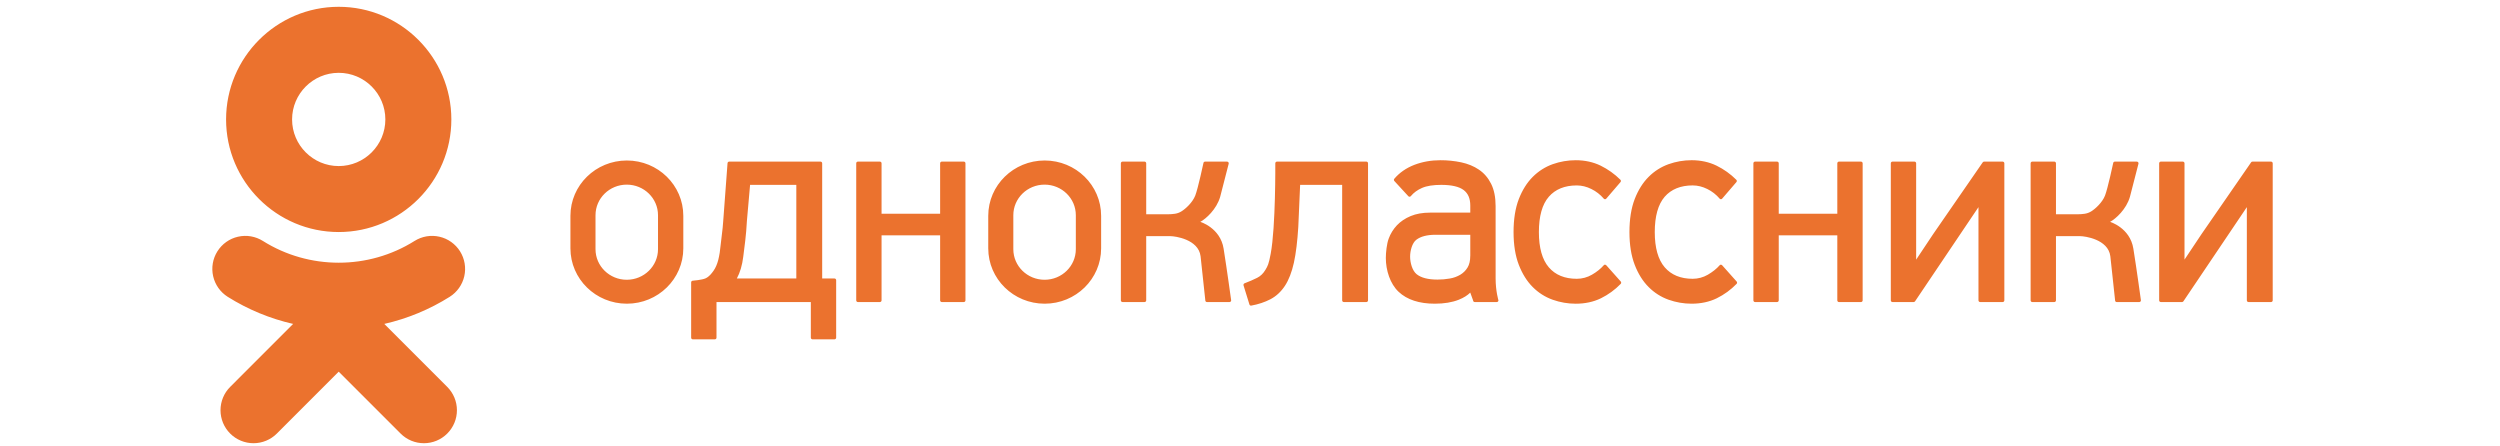<svg width="157" height="28" viewBox="0 0 157 28" fill="none" xmlns="http://www.w3.org/2000/svg">
<g clip-path="url(#clip0_4384_6984)">
<path d="M21.271 4.573C22.887 4.573 24.2 5.886 24.2 7.501C24.2 9.115 22.886 10.429 21.271 10.429C19.657 10.429 18.343 9.115 18.343 7.501C18.343 5.886 19.658 4.573 21.271 4.573ZM21.271 14.572C25.172 14.572 28.345 11.401 28.345 7.501C28.345 3.6 25.173 0.427 21.271 0.427C17.371 0.427 14.198 3.6 14.198 7.501C14.198 11.401 17.371 14.572 21.271 14.572ZM24.133 20.342C25.588 20.01 26.977 19.435 28.24 18.641C28.705 18.348 29.035 17.883 29.157 17.347C29.279 16.811 29.183 16.249 28.891 15.784C28.746 15.553 28.557 15.354 28.335 15.196C28.113 15.038 27.862 14.926 27.597 14.866C27.332 14.805 27.057 14.798 26.788 14.843C26.52 14.889 26.264 14.987 26.033 15.132C23.135 16.954 19.406 16.953 16.51 15.132C16.28 14.987 16.023 14.889 15.755 14.843C15.487 14.797 15.212 14.805 14.947 14.866C14.681 14.926 14.43 15.038 14.208 15.196C13.986 15.354 13.798 15.553 13.653 15.784C13.36 16.249 13.264 16.811 13.386 17.347C13.508 17.883 13.837 18.348 14.302 18.641C15.566 19.435 16.954 20.01 18.409 20.342L14.455 24.297C14.066 24.685 13.848 25.212 13.848 25.762C13.848 26.312 14.066 26.839 14.455 27.227C14.844 27.616 15.371 27.834 15.921 27.834C16.47 27.834 16.997 27.616 17.386 27.227L21.271 23.341L25.158 27.227C25.35 27.42 25.578 27.572 25.83 27.677C26.081 27.781 26.35 27.834 26.622 27.834C26.894 27.834 27.164 27.781 27.415 27.677C27.666 27.572 27.894 27.42 28.087 27.227C28.279 27.035 28.432 26.807 28.537 26.555C28.641 26.304 28.695 26.034 28.695 25.762C28.695 25.49 28.641 25.221 28.537 24.969C28.432 24.718 28.279 24.489 28.087 24.297L24.133 20.342ZM75.377 13.934C75.736 13.743 76.4 13.143 76.626 12.363L77.16 10.287C77.165 10.272 77.167 10.255 77.164 10.239C77.161 10.222 77.155 10.207 77.145 10.193C77.136 10.18 77.123 10.169 77.109 10.162C77.095 10.154 77.079 10.15 77.062 10.15H75.677C75.655 10.15 75.633 10.157 75.615 10.171C75.597 10.184 75.585 10.203 75.579 10.225C75.579 10.225 75.233 11.848 75.061 12.285C74.889 12.721 74.453 13.116 74.197 13.273C74.073 13.351 73.934 13.402 73.789 13.424C73.642 13.446 73.488 13.457 73.332 13.457H71.982V10.255C71.982 10.228 71.971 10.201 71.952 10.181C71.933 10.161 71.906 10.15 71.879 10.149H70.494C70.466 10.15 70.439 10.161 70.42 10.181C70.401 10.201 70.39 10.228 70.39 10.255V18.862C70.39 18.921 70.436 18.968 70.494 18.968H71.879C71.892 18.968 71.906 18.965 71.918 18.96C71.931 18.954 71.942 18.946 71.952 18.937C71.962 18.927 71.969 18.915 71.974 18.902C71.979 18.89 71.982 18.876 71.982 18.862V14.831H73.516C73.774 14.831 75.264 15.02 75.396 16.091L75.697 18.892C75.703 18.913 75.716 18.933 75.734 18.947C75.752 18.961 75.774 18.969 75.796 18.969H77.215C77.231 18.969 77.247 18.965 77.262 18.957C77.276 18.949 77.289 18.939 77.298 18.925C77.308 18.912 77.314 18.897 77.317 18.881C77.319 18.864 77.318 18.848 77.313 18.832C77.313 18.832 77.054 16.937 76.843 15.614C76.631 14.291 75.352 13.923 75.377 13.934ZM100.871 16.657C100.861 16.646 100.849 16.638 100.836 16.632C100.823 16.626 100.809 16.622 100.794 16.622C100.755 16.615 100.737 16.635 100.717 16.657C100.523 16.879 100.273 17.08 99.974 17.251C99.685 17.42 99.355 17.509 99.02 17.508C98.266 17.508 97.676 17.266 97.266 16.788C96.852 16.308 96.642 15.565 96.642 14.576C96.642 13.577 96.851 12.829 97.266 12.356C97.675 11.884 98.265 11.645 99.02 11.645C99.331 11.645 99.64 11.721 99.938 11.87C100.237 12.016 100.502 12.222 100.717 12.476C100.727 12.487 100.739 12.496 100.752 12.502C100.766 12.508 100.78 12.512 100.795 12.512C100.809 12.513 100.824 12.509 100.837 12.503C100.851 12.497 100.863 12.488 100.872 12.477L101.767 11.435C101.785 11.415 101.794 11.388 101.793 11.361C101.792 11.334 101.781 11.308 101.762 11.289C101.399 10.928 100.979 10.628 100.519 10.402C100.055 10.177 99.528 10.062 98.955 10.062C98.462 10.062 97.976 10.146 97.511 10.31C97.039 10.479 96.611 10.752 96.257 11.107C95.894 11.469 95.599 11.939 95.38 12.506C95.162 13.071 95.051 13.768 95.051 14.575C95.051 15.372 95.162 16.063 95.38 16.627C95.599 17.195 95.894 17.666 96.257 18.028C96.61 18.384 97.038 18.656 97.511 18.824C97.976 18.989 98.462 19.073 98.955 19.073C99.542 19.073 100.074 18.958 100.536 18.733C101 18.505 101.421 18.198 101.78 17.827C101.799 17.807 101.81 17.781 101.81 17.754C101.811 17.727 101.802 17.7 101.784 17.68L100.873 16.657L100.871 16.657ZM108.148 16.657C108.139 16.646 108.127 16.638 108.114 16.632C108.101 16.626 108.086 16.622 108.072 16.622C108.053 16.617 108.014 16.635 107.995 16.658C107.805 16.876 107.556 17.074 107.254 17.251C106.964 17.42 106.634 17.509 106.299 17.508C105.546 17.508 104.956 17.265 104.544 16.787C104.129 16.305 103.919 15.562 103.919 14.575C103.919 13.579 104.129 12.832 104.543 12.355C104.955 11.884 105.546 11.644 106.299 11.644C106.61 11.644 106.918 11.72 107.217 11.869C107.516 12.015 107.78 12.222 107.995 12.476C108.004 12.487 108.016 12.496 108.029 12.502C108.043 12.509 108.057 12.512 108.072 12.512H108.073C108.102 12.512 108.13 12.499 108.15 12.476L109.046 11.435C109.063 11.414 109.073 11.388 109.072 11.361C109.07 11.334 109.059 11.308 109.04 11.289C108.677 10.927 108.257 10.627 107.797 10.402C107.332 10.176 106.805 10.061 106.233 10.061C105.74 10.061 105.253 10.145 104.788 10.31C104.316 10.479 103.888 10.751 103.535 11.106C103.171 11.468 102.876 11.939 102.658 12.505C102.44 13.073 102.329 13.77 102.329 14.575C102.329 15.369 102.44 16.059 102.658 16.626C102.876 17.194 103.171 17.665 103.535 18.027C103.888 18.383 104.316 18.655 104.788 18.823C105.253 18.988 105.74 19.072 106.233 19.072C106.819 19.072 107.351 18.957 107.813 18.732C108.277 18.504 108.698 18.197 109.058 17.826C109.077 17.806 109.087 17.78 109.088 17.753C109.089 17.726 109.079 17.7 109.061 17.679L108.149 16.656V16.657H108.148ZM92.332 16.067C92.332 16.37 92.275 16.618 92.162 16.801C92.05 16.987 91.893 17.142 91.707 17.253C91.504 17.372 91.282 17.453 91.05 17.491C90.791 17.537 90.537 17.558 90.275 17.558C89.682 17.558 89.24 17.444 88.962 17.217C88.687 16.994 88.555 16.491 88.555 16.116C88.555 15.743 88.684 15.254 88.95 15.053C89.224 14.848 89.624 14.744 90.14 14.744H92.334V16.067L92.332 16.067ZM93.924 12.944C93.924 12.388 93.83 11.916 93.642 11.543C93.456 11.17 93.198 10.87 92.875 10.653C92.56 10.438 92.185 10.285 91.762 10.194C91.332 10.105 90.893 10.06 90.454 10.062C89.873 10.062 89.323 10.16 88.817 10.354C88.307 10.553 87.885 10.846 87.562 11.226C87.545 11.246 87.536 11.272 87.537 11.298C87.538 11.324 87.548 11.349 87.566 11.368L88.444 12.322C88.454 12.333 88.466 12.341 88.479 12.347C88.493 12.353 88.507 12.356 88.522 12.355C88.536 12.355 88.55 12.351 88.564 12.345C88.577 12.338 88.589 12.329 88.598 12.318C88.779 12.1 89.016 11.927 89.304 11.802C89.593 11.674 90 11.61 90.512 11.61C91.161 11.61 91.634 11.72 91.919 11.936C92.197 12.148 92.334 12.466 92.334 12.91V13.353H89.803C89.34 13.353 88.931 13.426 88.591 13.569C88.246 13.712 87.956 13.907 87.727 14.148C87.498 14.391 87.321 14.678 87.207 14.992C87.09 15.306 87.03 15.855 87.03 16.203C87.03 16.973 87.3 17.826 87.832 18.324C88.361 18.822 89.126 19.072 90.106 19.072C90.69 19.072 91.197 18.988 91.611 18.823C91.916 18.702 92.157 18.551 92.332 18.375L92.509 18.862C92.509 18.921 92.555 18.968 92.612 18.968H93.999C94.026 18.968 94.053 18.957 94.072 18.937C94.091 18.917 94.102 18.89 94.102 18.862C94.102 18.862 93.925 18.282 93.925 17.486L93.924 12.944ZM142.622 10.149H141.454C141.42 10.149 141.389 10.166 141.37 10.194L138.252 14.707L137.187 16.304V10.255C137.187 10.228 137.176 10.201 137.157 10.181C137.138 10.161 137.111 10.15 137.084 10.149H135.698C135.671 10.15 135.644 10.161 135.625 10.181C135.606 10.201 135.595 10.228 135.595 10.255V18.862C135.595 18.89 135.606 18.917 135.625 18.936C135.644 18.956 135.671 18.968 135.698 18.968H137.032C137.048 18.968 137.065 18.964 137.08 18.956C137.095 18.948 137.107 18.937 137.117 18.923L141.102 13.008V18.862C141.102 18.921 141.148 18.968 141.205 18.968H142.623C142.68 18.968 142.726 18.921 142.726 18.862V10.256C142.726 10.228 142.715 10.201 142.696 10.181C142.677 10.161 142.65 10.15 142.622 10.149ZM132.511 13.934C132.87 13.743 133.534 13.143 133.759 12.363L134.294 10.287C134.299 10.272 134.3 10.255 134.298 10.239C134.295 10.222 134.289 10.207 134.279 10.193C134.27 10.18 134.257 10.169 134.243 10.162C134.229 10.154 134.213 10.15 134.196 10.15H132.81C132.788 10.15 132.766 10.157 132.749 10.171C132.731 10.184 132.718 10.203 132.712 10.225C132.712 10.225 132.366 11.848 132.194 12.285C132.022 12.721 131.586 13.116 131.331 13.273C131.206 13.351 131.067 13.402 130.922 13.424C130.774 13.446 130.62 13.457 130.464 13.457H129.115V10.255C129.115 10.228 129.104 10.201 129.085 10.181C129.066 10.161 129.039 10.15 129.012 10.149H127.626C127.598 10.15 127.572 10.161 127.553 10.181C127.534 10.201 127.523 10.228 127.523 10.255V18.862C127.523 18.921 127.569 18.968 127.626 18.968H129.012C129.025 18.968 129.039 18.965 129.051 18.96C129.064 18.954 129.075 18.947 129.085 18.937C129.095 18.927 129.102 18.915 129.107 18.902C129.112 18.89 129.115 18.876 129.115 18.862V14.831H130.649C130.907 14.831 132.397 15.02 132.529 16.091L132.831 18.892C132.836 18.913 132.849 18.933 132.867 18.947C132.885 18.961 132.907 18.969 132.929 18.969H134.348C134.364 18.969 134.38 18.965 134.394 18.957C134.409 18.95 134.421 18.939 134.431 18.926C134.44 18.912 134.447 18.897 134.449 18.881C134.452 18.865 134.451 18.848 134.446 18.832C134.446 18.832 134.187 16.937 133.975 15.614C133.764 14.291 132.485 13.923 132.511 13.934ZM125.769 10.149L124.6 10.149C124.583 10.149 124.567 10.153 124.552 10.161C124.538 10.169 124.525 10.18 124.516 10.194L121.399 14.707L120.334 16.306V10.255C120.334 10.228 120.323 10.201 120.304 10.181C120.285 10.161 120.259 10.15 120.231 10.149H118.846C118.818 10.15 118.792 10.161 118.772 10.181C118.753 10.201 118.742 10.228 118.743 10.255V18.862C118.743 18.921 118.789 18.968 118.846 18.968H120.18C120.197 18.968 120.213 18.964 120.228 18.956C120.243 18.948 120.255 18.937 120.265 18.923L124.248 13.008V18.862C124.248 18.921 124.294 18.968 124.351 18.968H125.769C125.826 18.968 125.873 18.921 125.873 18.862V10.256C125.873 10.228 125.862 10.201 125.843 10.181C125.823 10.162 125.797 10.15 125.769 10.149ZM116.871 10.149H115.486C115.459 10.15 115.432 10.161 115.413 10.181C115.393 10.201 115.383 10.228 115.383 10.255V13.422H111.705V10.255C111.705 10.228 111.694 10.201 111.675 10.181C111.656 10.161 111.629 10.15 111.602 10.149H110.216C110.188 10.15 110.162 10.161 110.143 10.181C110.123 10.201 110.113 10.228 110.113 10.255V18.862C110.113 18.921 110.159 18.968 110.216 18.968H111.602C111.615 18.968 111.629 18.965 111.641 18.96C111.654 18.954 111.665 18.947 111.675 18.937C111.685 18.927 111.692 18.915 111.697 18.902C111.702 18.89 111.705 18.876 111.705 18.862V14.779H115.383V18.863C115.383 18.922 115.429 18.969 115.486 18.969H116.871C116.885 18.969 116.898 18.966 116.911 18.96C116.923 18.955 116.935 18.947 116.944 18.937C116.954 18.927 116.961 18.916 116.967 18.903C116.972 18.89 116.974 18.877 116.974 18.863V10.255C116.974 10.228 116.964 10.201 116.944 10.181C116.925 10.161 116.899 10.15 116.871 10.149ZM67.562 15.649C67.562 16.71 66.683 17.569 65.6 17.569C64.516 17.569 63.637 16.71 63.637 15.649V13.515C63.637 12.455 64.516 11.595 65.6 11.595C66.683 11.595 67.562 12.455 67.562 13.515V15.649ZM65.606 10.079C63.649 10.079 62.062 11.635 62.062 13.553V15.597C62.062 17.516 63.649 19.072 65.606 19.072C67.564 19.072 69.151 17.516 69.151 15.597V13.553C69.151 11.634 67.564 10.079 65.606 10.079ZM50.009 17.489H46.274C46.476 17.114 46.611 16.655 46.676 16.124C46.75 15.531 46.861 14.774 46.906 13.87L47.105 11.61H50.009L50.009 17.489ZM52.408 17.489H51.633V10.255C51.633 10.227 51.622 10.201 51.603 10.181C51.584 10.161 51.557 10.149 51.53 10.149H45.791C45.765 10.149 45.739 10.16 45.72 10.179C45.701 10.198 45.69 10.223 45.689 10.25L45.416 13.909C45.382 14.464 45.297 14.937 45.263 15.33C45.229 15.718 45.176 16.053 45.106 16.327C45.034 16.6 44.938 16.822 44.81 17.004C44.686 17.178 44.538 17.372 44.313 17.478C44.089 17.583 43.489 17.63 43.489 17.63C43.465 17.634 43.443 17.647 43.428 17.666C43.412 17.685 43.404 17.709 43.404 17.734V21.205C43.404 21.263 43.45 21.31 43.508 21.31H44.893C44.95 21.31 44.996 21.263 44.996 21.205V18.968L50.92 18.968V21.205C50.92 21.263 50.966 21.31 51.023 21.31H52.407C52.435 21.31 52.461 21.299 52.481 21.279C52.5 21.259 52.511 21.232 52.511 21.205V17.595C52.511 17.567 52.5 17.54 52.481 17.521C52.461 17.501 52.435 17.489 52.407 17.489H52.408ZM60.529 10.149H59.143C59.115 10.149 59.089 10.161 59.069 10.181C59.05 10.201 59.039 10.227 59.04 10.255V13.422H55.362V10.255C55.362 10.227 55.352 10.201 55.332 10.181C55.313 10.161 55.287 10.149 55.259 10.149H53.873C53.846 10.149 53.819 10.161 53.8 10.181C53.781 10.201 53.77 10.227 53.771 10.255V18.862C53.771 18.921 53.816 18.968 53.873 18.968H55.259C55.287 18.968 55.313 18.956 55.332 18.936C55.352 18.916 55.362 18.89 55.362 18.862V14.779H59.04V18.862C59.04 18.921 59.086 18.968 59.143 18.968H60.529C60.585 18.968 60.631 18.921 60.631 18.862V10.255C60.632 10.227 60.621 10.201 60.602 10.181C60.582 10.161 60.556 10.149 60.529 10.149ZM41.323 15.649C41.323 16.709 40.444 17.569 39.36 17.569C38.277 17.569 37.398 16.709 37.398 15.649V13.515C37.398 12.454 38.277 11.595 39.36 11.595C40.444 11.595 41.323 12.454 41.323 13.515V15.649ZM39.367 10.079C37.41 10.079 35.823 11.634 35.823 13.553V15.597C35.823 17.516 37.41 19.072 39.367 19.072C41.325 19.072 42.912 17.516 42.912 15.597V13.553C42.912 11.634 41.325 10.079 39.367 10.079ZM85.808 10.149H80.193C80.165 10.149 80.138 10.161 80.119 10.18C80.1 10.2 80.089 10.227 80.089 10.255C80.089 10.255 80.117 14.241 79.8 15.934C79.674 16.611 79.61 16.706 79.471 16.942C79.336 17.172 79.16 17.343 78.948 17.448C78.713 17.566 78.447 17.681 78.157 17.791C78.132 17.801 78.111 17.82 78.1 17.845C78.088 17.869 78.086 17.897 78.094 17.923L78.464 19.12C78.478 19.165 78.518 19.194 78.562 19.194L78.581 19.192C79.03 19.11 79.434 18.974 79.784 18.792C80.141 18.605 80.447 18.323 80.693 17.95C80.934 17.584 81.123 17.096 81.256 16.5C81.388 15.908 81.479 15.111 81.532 14.264L81.648 11.61H84.288V18.862C84.288 18.921 84.333 18.968 84.391 18.968H85.809C85.823 18.968 85.836 18.965 85.849 18.959C85.861 18.954 85.873 18.946 85.882 18.936C85.892 18.926 85.899 18.915 85.904 18.902C85.909 18.889 85.912 18.876 85.912 18.862V10.255C85.912 10.227 85.901 10.2 85.882 10.18C85.863 10.161 85.837 10.149 85.809 10.149" fill="#EB722E"/>
</g>
<defs>
<clipPath id="clip0_4384_6984">
<rect width="157" height="28" rx="5" fill="white"/>
</clipPath>
</defs>
</svg>
